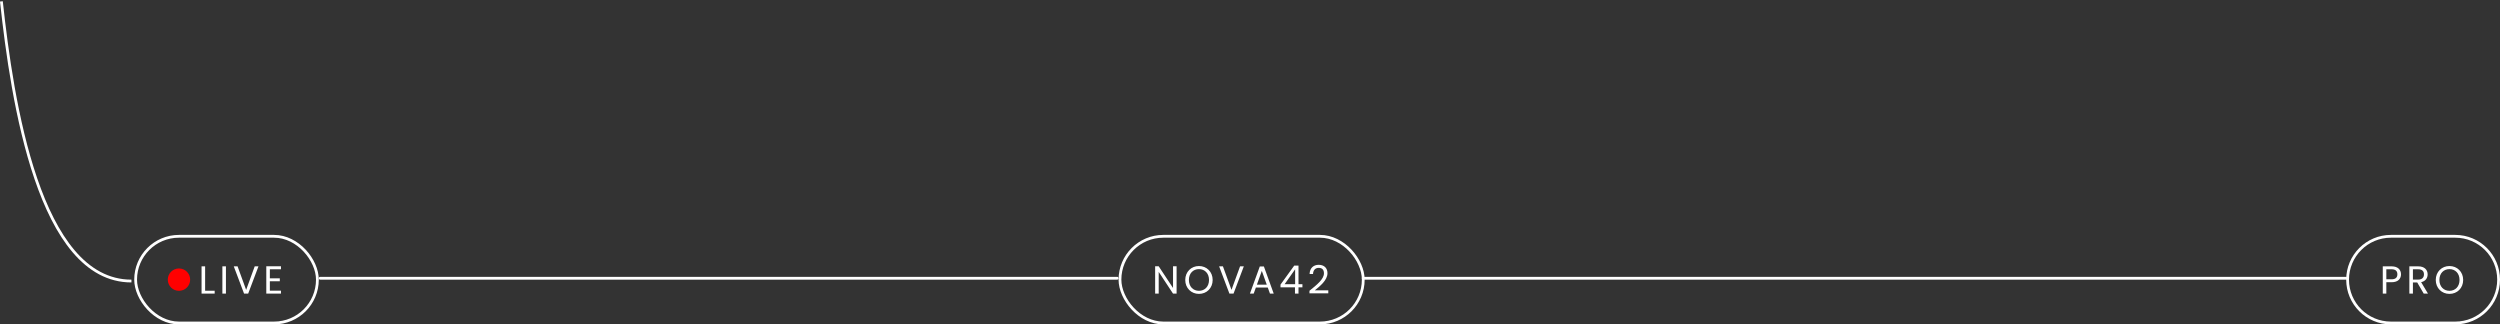 <svg width="894" height="116" viewBox="0 0 894 116" fill="none" xmlns="http://www.w3.org/2000/svg">
<rect x="0" y="0" width="894" height="116" fill="#333333" stroke="none"/>
<line x1="114.5" y1="99.5" x2="399.5" y2="99.5" stroke="white" stroke-linecap="round"/>
<line x1="487.5" y1="99.5" x2="839.5" y2="99.5" stroke="white" stroke-linecap="round"/>
<path d="M0.5 0.5C4.361 36.244 14 100.5 47 100.5" stroke="white"/>
<path d="M72.078 95.242V105H76.768V103.964H73.352V95.242H72.078ZM79.521 105H80.795V95.242H79.521V105ZM88.02 103.656L84.954 95.242H83.596L87.278 105H88.748L92.43 95.242H91.086L88.02 103.656ZM100.477 95.228H95.227V105H100.477V103.95H96.501V100.59H100.057V99.54H96.501V96.278H100.477V95.228Z" fill="white"/>
<circle cx="64" cy="100" r="4" fill="#FF0000"/>
<rect x="48.5" y="84.5" width="65" height="31" rx="15.5" stroke="white"/>
<path d="M419.476 95.228V102.984L414.352 95.228H413.078V105H414.352V97.23L419.476 105H420.75V95.228H419.476ZM433.646 100.114C433.646 97.188 431.504 95.13 428.746 95.13C426.002 95.13 423.846 97.188 423.846 100.114C423.846 103.04 426.002 105.098 428.746 105.098C431.504 105.098 433.646 103.04 433.646 100.114ZM425.148 100.114C425.148 97.72 426.688 96.236 428.746 96.236C430.804 96.236 432.344 97.72 432.344 100.114C432.344 102.494 430.804 103.992 428.746 103.992C426.688 103.992 425.148 102.494 425.148 100.114ZM440.382 103.656L437.316 95.242H435.958L439.64 105H441.11L444.792 95.242H443.448L440.382 103.656ZM454.141 105H455.485L451.971 95.298H450.501L446.973 105H448.317L449.101 102.83H453.357L454.141 105ZM452.993 101.794H449.465L451.229 96.866L452.993 101.794ZM463.084 105H464.344V102.746H465.744V101.64H464.344V94.976H462.818L457.904 101.78V102.746H463.084V105ZM459.374 101.64L463.14 96.306V101.64H459.374ZM468.263 104.888H474.997V103.824H470.181C471.987 102.354 474.703 100.212 474.703 97.692C474.703 95.816 473.471 94.696 471.567 94.696C469.747 94.696 468.389 95.816 468.305 97.972H469.537C469.593 96.698 470.265 95.788 471.581 95.788C472.953 95.788 473.443 96.628 473.443 97.748C473.443 99.82 470.923 101.836 468.263 103.978V104.888Z" fill="white"/>
<rect x="400.5" y="84.5" width="87" height="31" rx="15.5" stroke="white"/>
<path d="M853.352 99.876V96.292H855.228C856.684 96.292 857.3 96.964 857.3 98.098C857.3 99.19 856.684 99.876 855.228 99.876H853.352ZM858.602 98.098C858.602 96.502 857.524 95.242 855.228 95.242H852.078V105H853.352V100.926H855.228C857.65 100.926 858.602 99.582 858.602 98.098ZM866.807 98.112C866.807 99.204 866.177 99.988 864.735 99.988H862.859V96.292H864.735C866.191 96.292 866.807 97.006 866.807 98.112ZM861.585 95.242V105H862.859V101.01H864.399L866.723 105H868.249L865.799 100.912C867.437 100.548 868.123 99.358 868.123 98.112C868.123 96.516 867.031 95.242 864.735 95.242H861.585ZM880.827 100.114C880.827 97.188 878.685 95.13 875.927 95.13C873.183 95.13 871.027 97.188 871.027 100.114C871.027 103.04 873.183 105.098 875.927 105.098C878.685 105.098 880.827 103.04 880.827 100.114ZM872.329 100.114C872.329 97.72 873.869 96.236 875.927 96.236C877.985 96.236 879.525 97.72 879.525 100.114C879.525 102.494 877.985 103.992 875.927 103.992C873.869 103.992 872.329 102.494 872.329 100.114Z" fill="white"/>
<path d="M855 84.5H878C886.56 84.5 893.5 91.44 893.5 100C893.5 108.56 886.56 115.5 878 115.5H855C846.44 115.5 839.5 108.56 839.5 100C839.5 91.44 846.44 84.5 855 84.5Z" stroke="white"/>
</svg>
